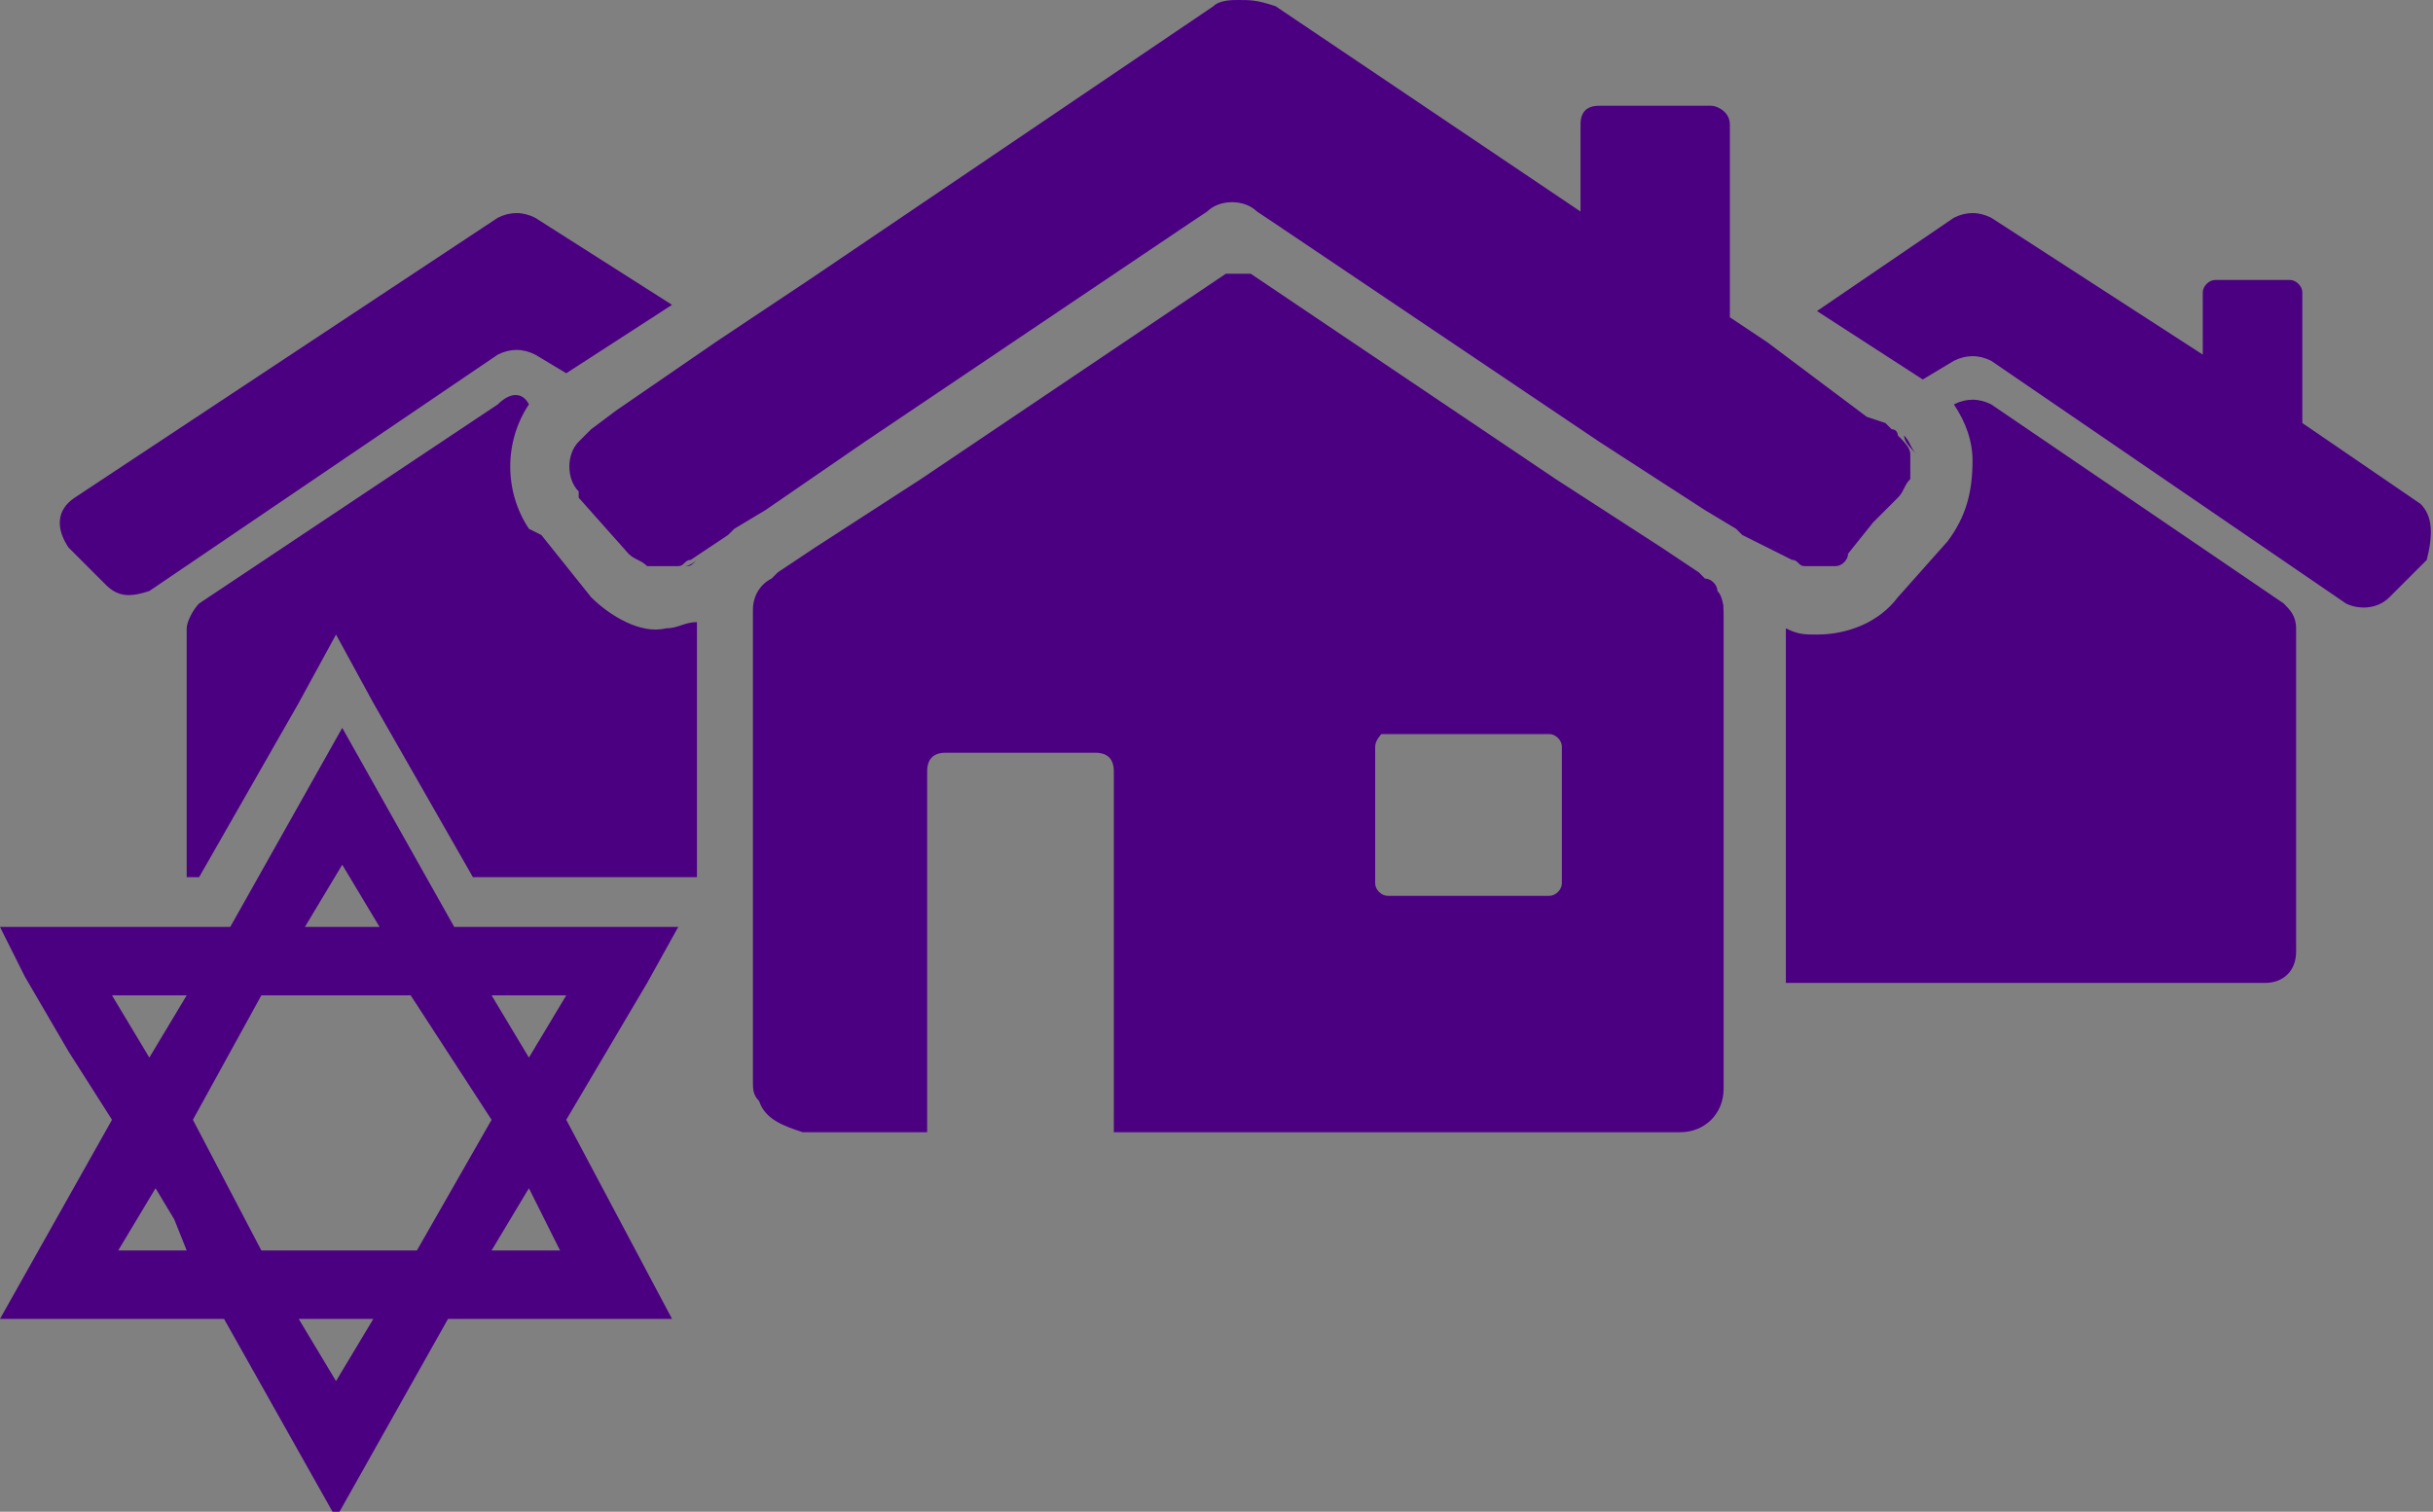 <?xml version="1.0" encoding="utf-8"?>
<!-- Generator: Adobe Illustrator 24.2.0, SVG Export Plug-In . SVG Version: 6.00 Build 0)  -->
<svg version="1.1" id="Calque_1" xmlns="http://www.w3.org/2000/svg" xmlns:xlink="http://www.w3.org/1999/xlink" x="0px" y="0px"
	 viewBox="0 0 39.1 24.3" style="enable-background:new 0 0 39.1 24.3;" xml:space="preserve">
<rect x="0" y="0" width="39.1" height="24.3" fill="#808080" stroke="none"/>
<style type="text/css">
	.st0{fill:none;}
	.st1{fill:#4B0082;}
	.st2{fill:#FFFFFF;}
</style>
<g>
	<polygon class="st0" points="7.9,16 7.9,16 8.5,17 8.5,17 8.5,17 9.1,16 9.1,16 	"/>
	<polygon class="st0" points="6,14.9 5.5,13.9 5.5,13.9 5.2,14.4 4.9,14.9 6,14.9 	"/>
	<path class="st0" d="M25,11.8c0-0.1-0.1-0.1-0.2-0.1h-2.6c0,0-0.1,0-0.1,0c-0.1,0-0.1,0.1-0.1,0.2v2.2c0,0.1,0.1,0.2,0.2,0.2h2.6
		c0.1,0,0.2-0.1,0.2-0.2v0v-2.2C25.1,11.9,25.1,11.8,25,11.8z"/>
	<polygon class="st0" points="4.2,16 3.1,18 4.2,20.1 6.7,20.1 7.9,18 6.7,16 	"/>
	<polygon class="st0" points="4.9,21.2 5.2,21.7 5.5,22.2 5.5,22.2 5.5,22.2 6,21.2 6,21.2 	"/>
	<polygon class="st0" points="8.5,19.1 8.5,19.1 7.9,20.1 9.1,20.1 9.1,20.1 8.5,19.1 	"/>
	<polygon class="st0" points="2.4,19.1 2.4,19.1 2.4,19.1 1.9,20.1 1.9,20.1 3,20.1 2.7,19.6 	"/>
	<polygon class="st0" points="1.9,16 2.4,17 2.4,17 2.4,17 2.7,16.5 3,16 1.9,16 	"/>
	<path class="st1" d="M32,6.5c-0.2-0.1-0.4-0.1-0.6,0l0,0c0.2,0.3,0.3,0.6,0.3,0.9c0,0.5-0.1,0.9-0.4,1.3l-0.8,0.9
		c-0.3,0.4-0.8,0.6-1.3,0.6c-0.2,0-0.3,0-0.5-0.1v5.7h7.7c0.3,0,0.5-0.2,0.5-0.5v-5.2c0-0.2-0.1-0.3-0.2-0.4L32,6.5z"/>
	<polygon class="st1" points="29.7,8.9 29.7,8.9 30.1,8.4 29.7,8.9 	"/>
	<path class="st1" d="M30.6,7L30.6,7c0.1,0.1,0.1,0.2,0.2,0.3C30.7,7.2,30.6,7.1,30.6,7z"/>
	<path class="st1" d="M27.7,9.9v5.9l0,0V9.9c0-0.1,0-0.2-0.1-0.3C27.7,9.6,27.7,9.8,27.7,9.9z"/>
	<path class="st1" d="M29.2,9.2h-0.1H29.2z"/>
	<path class="st1" d="M38.9,8.1L38.9,8.1l-1.9-1.3V4.7c0-0.1-0.1-0.2-0.2-0.2h-1.2c-0.1,0-0.2,0.1-0.2,0.2v1L32,3.5
		c-0.2-0.1-0.4-0.1-0.6,0l-2.2,1.5l1.7,1.1l0.5-0.3c0.2-0.1,0.4-0.1,0.6,0l5.7,3.9c0.2,0.1,0.5,0.1,0.7-0.1l0.6-0.6
		C39.1,8.6,39.1,8.3,38.9,8.1C38.9,8.1,38.9,8.1,38.9,8.1z"/>
	<path class="st1" d="M9.5,9.6L8.7,8.6L8.5,8.5c-0.4-0.6-0.4-1.4,0-2l0,0C8.4,6.3,8.2,6.3,8,6.5L3.2,9.7C3.1,9.8,3,10,3,10.1v4h0.2
		l1.6-2.8l0.6-1.1l0.6,1.1l1.6,2.8h3.6v-4.1c-0.2,0-0.3,0.1-0.5,0.1C10.3,10.2,9.8,9.9,9.5,9.6z"/>
	<path class="st1" d="M10.8,9.2L10.8,9.2z"/>
	<path class="st1" d="M11,9.1c0.1,0,0.2-0.1,0.2-0.1l0.6-0.4l0,0L11.2,9C11.1,9.1,11.1,9.1,11,9.1z"/>
	<polygon class="st1" points="5.5,11.7 5.5,11.7 7.3,14.9 	"/>
	<polygon class="st1" points="5.5,13.9 5.2,14.4 5.5,13.9 	"/>
	<polygon class="st1" points="13.1,4.5 11.9,5.3 11.9,5.3 13.1,4.5 	"/>
	<path class="st1" d="M1.1,8.8l0.6,0.6c0.2,0.2,0.4,0.2,0.7,0.1L8,5.7c0.2-0.1,0.4-0.1,0.6,0l0.5,0.3l1.7-1.1L8.6,3.5
		C8.4,3.4,8.2,3.4,8,3.5L1.2,8C0.9,8.2,0.9,8.5,1.1,8.8C1,8.7,1,8.7,1.1,8.8C1,8.8,1,8.8,1.1,8.8z"/>
	<polygon class="st1" points="10,6.6 10,6.6 11.6,5.5 	"/>
	<path class="st1" d="M27.6,9.5c0-0.1-0.1-0.2-0.2-0.2l-0.1-0.1l-0.6-0.4L25,7.7l-4.9-3.3c-0.1,0-0.2,0-0.4,0l-4.9,3.3l-1.7,1.1
		l-0.6,0.4l-0.1,0.1c-0.2,0.1-0.3,0.3-0.3,0.5v7.6c0,0.1,0,0.2,0.1,0.3c0.1,0.3,0.4,0.4,0.7,0.5h2v-5.8c0-0.2,0.1-0.3,0.3-0.3h2.4
		c0.2,0,0.3,0.1,0.3,0.3v5.8H27c0.4,0,0.7-0.3,0.7-0.7V9.9C27.7,9.8,27.7,9.6,27.6,9.5z M24.9,14.4h-2.6c-0.1,0-0.2-0.1-0.2-0.2V12
		c0-0.1,0.1-0.2,0.1-0.2c0,0,0.1,0,0.1,0h2.6c0.1,0,0.2,0.1,0.2,0.2v0v2.2C25.1,14.3,25,14.4,24.9,14.4z"/>
	<polygon class="st2" points="11.9,8.5 11.9,8.5 12.4,8.2 14,7.1 12.4,8.2 	"/>
	<polygon class="st2" points="19.3,3.6 19.3,3.6 14,7.1 	"/>
	<path class="st1" d="M28.8,9c0.1,0,0.1,0.1,0.2,0.1h0.2h0.2h0.1c0.1,0,0.2-0.1,0.2-0.2l0,0l0.4-0.5L30.5,8c0.1-0.1,0.1-0.2,0.2-0.3
		c0-0.1,0-0.2,0-0.4c0-0.1-0.1-0.2-0.2-0.3c0,0,0-0.1-0.1-0.1l-0.1-0.1L30,6.7l-1.6-1.2l-0.6-0.4V2c0-0.2-0.2-0.3-0.3-0.3
		c0,0,0,0,0,0h-1.8c-0.2,0-0.3,0.1-0.3,0.3c0,0,0,0,0,0v1.4l0,0l-4.9-3.3C20.2,0,20.1,0,19.9,0c-0.1,0-0.3,0-0.4,0.1l-6.5,4.4
		l-1.2,0.8l-0.3,0.2L9.9,6.6L9.5,6.9C9.5,6.9,9.4,7,9.4,7L9.3,7.1c-0.2,0.2-0.2,0.6,0,0.8c0,0,0,0.1,0,0.1l0.8,0.9l0,0
		C10.2,9,10.3,9,10.4,9.1h0.1h0.2h0.2C11,9.1,11,9,11.1,9l0.6-0.4l0.1-0.1l0.5-0.3l1.6-1.1l5.2-3.5l0.3-0.2c0.2-0.2,0.6-0.2,0.8,0
		l0.3,0.2l5.2,3.5l1.7,1.1l0.5,0.3l0.1,0.1L28.8,9L28.8,9z"/>
	<path class="st1" d="M10.4,15.8l0.5-0.9H7.3l-1.8-3.2l-1.8,3.2H0l0.2,0.4l0.2,0.4l0.7,1.2L1.8,18L0,21.2h3.6l1.8,3.2l1.8-3.2h3.6
		L9.1,18L10.4,15.8z M5.2,14.4l0.3-0.5l0,0l0.6,1H4.9L5.2,14.4z M1.9,20.1L1.9,20.1l0.6-1l0,0l0.3,0.5L3,20.1L1.9,20.1z M2.7,16.5
		L2.4,17l0,0l-0.6-1H3L2.7,16.5z M5.4,22.2L5.4,22.2l-0.3-0.5l-0.3-0.5H6L5.4,22.2z M6.7,20.1H4.2L3.1,18L4.2,16h2.4L7.9,18
		L6.7,20.1z M9,20.1H7.9l0.6-1l0,0L9,20.1z M8.5,17L8.5,17l-0.6-1h1.2L8.5,17z"/>
</g>
</svg>
